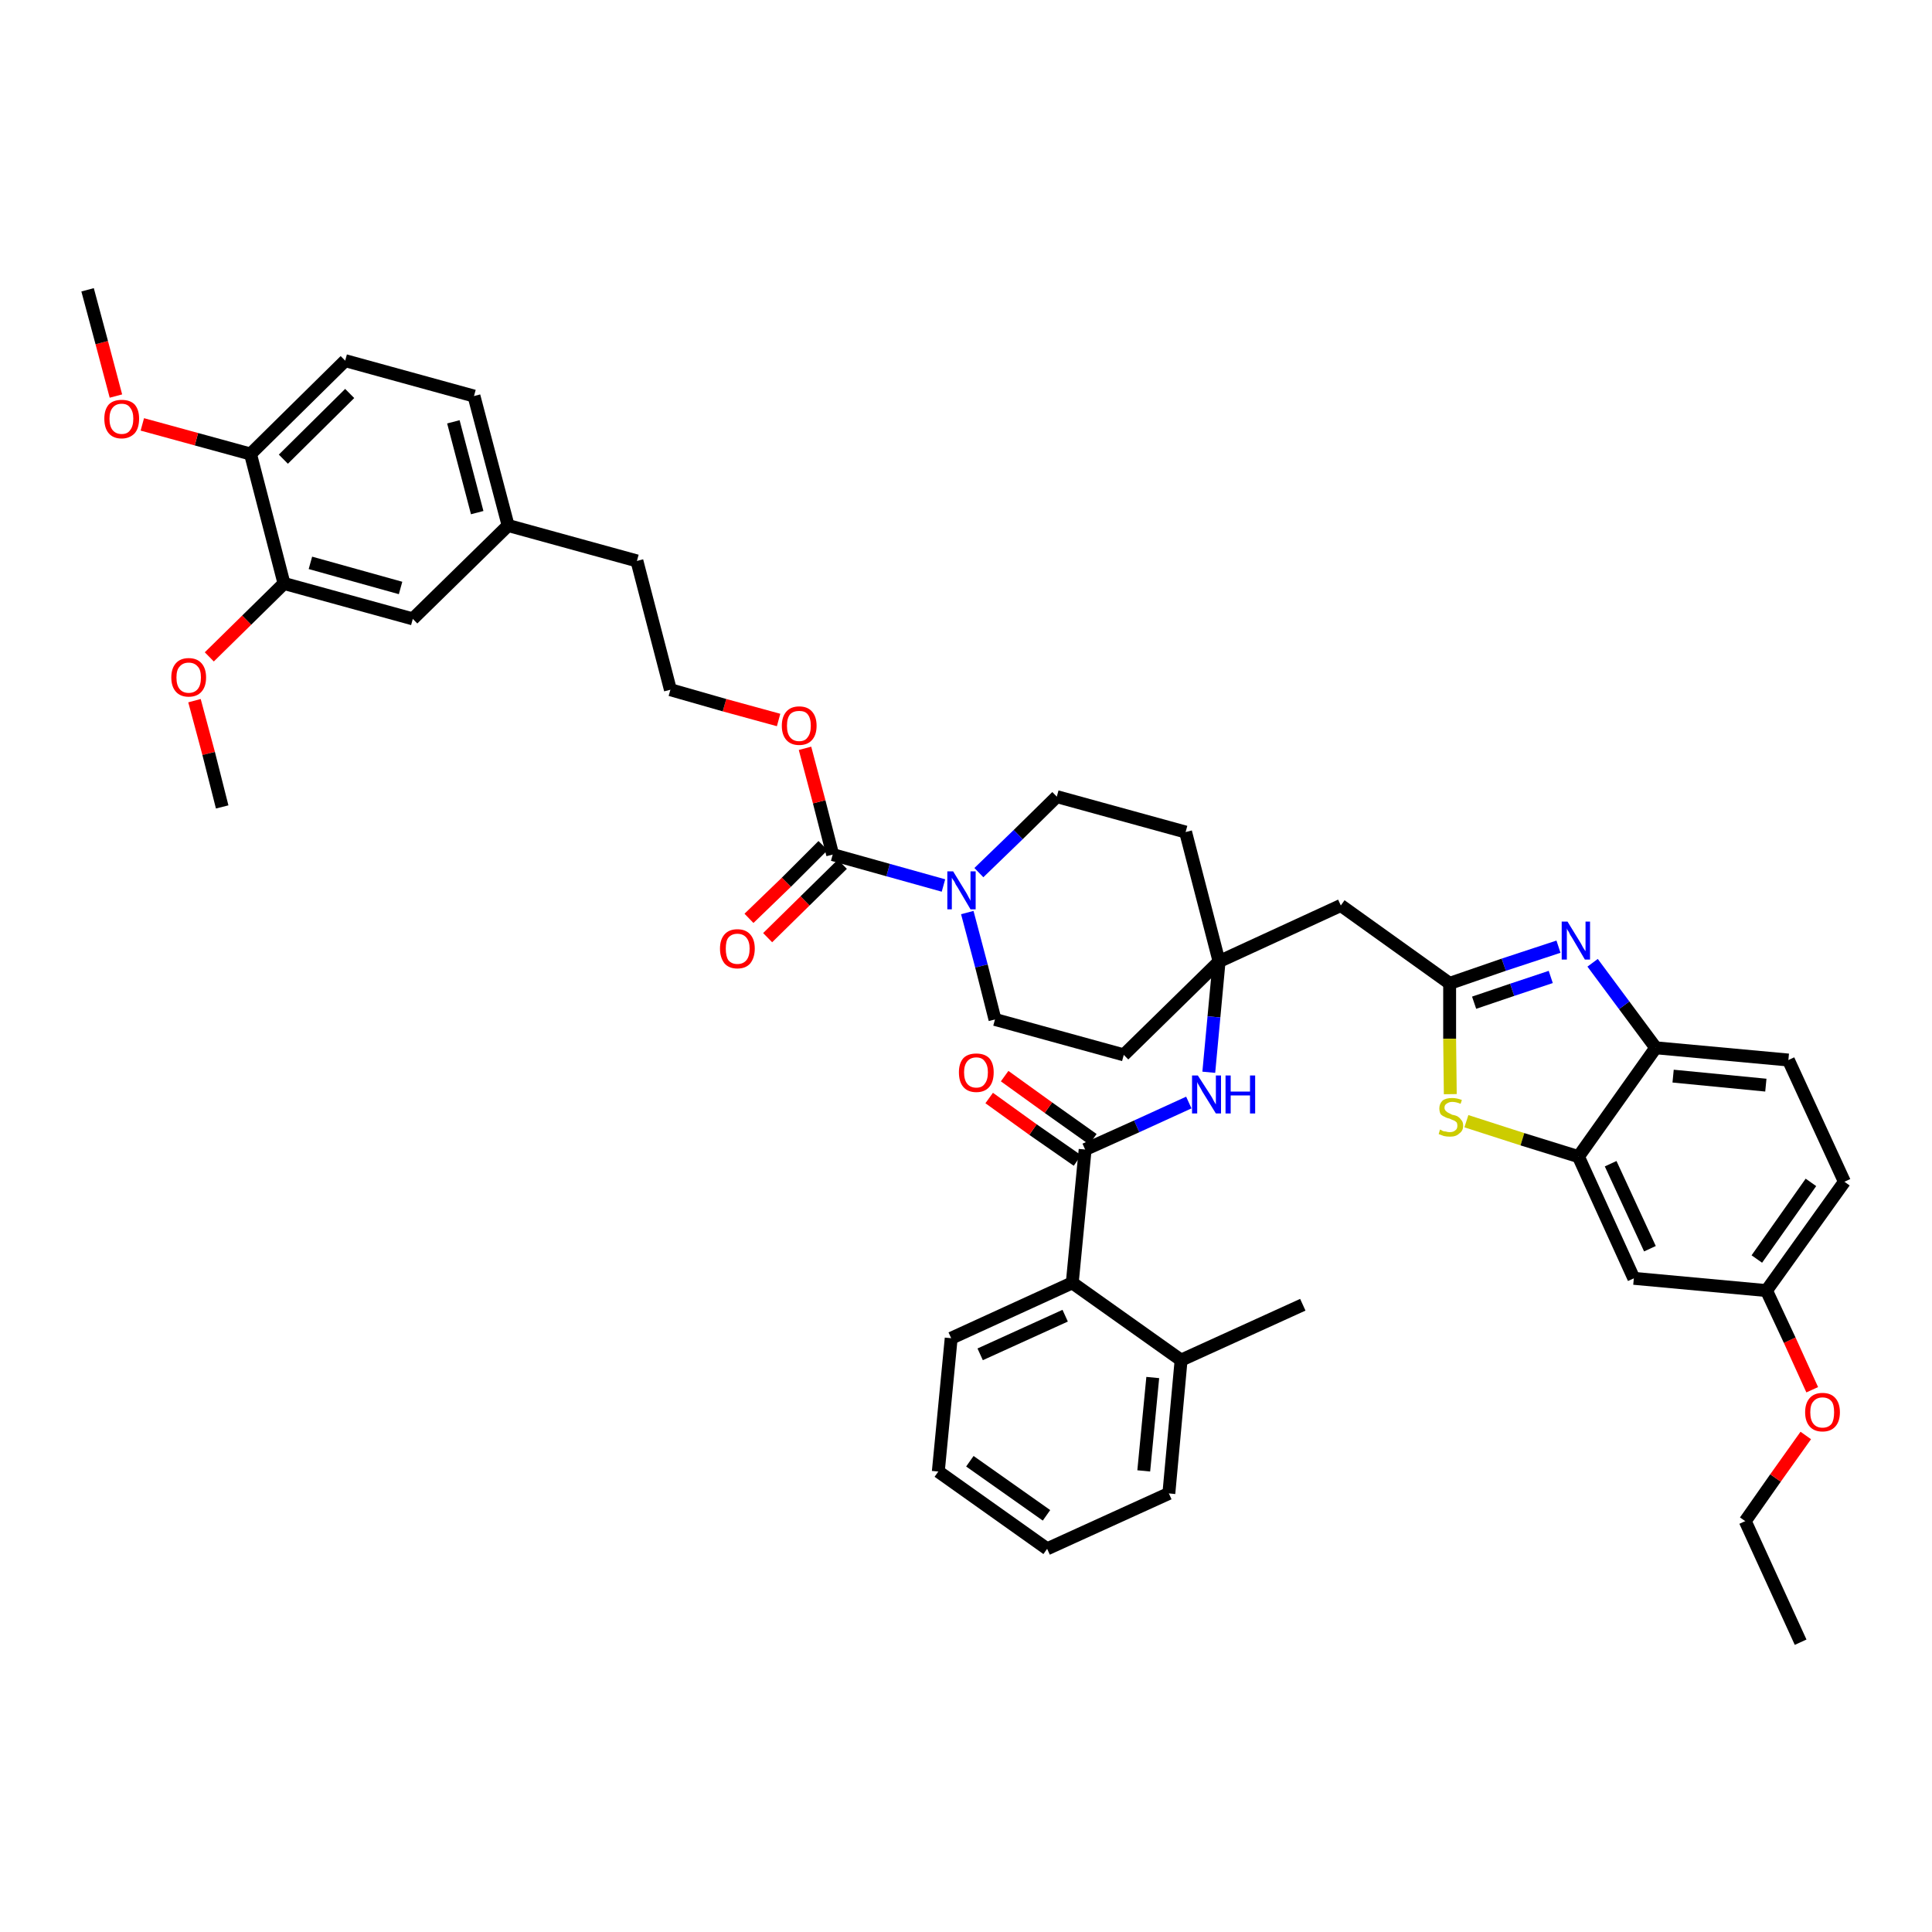 <?xml version='1.0' encoding='iso-8859-1'?>
<svg version='1.1' baseProfile='full'
              xmlns='http://www.w3.org/2000/svg'
                      xmlns:rdkit='http://www.rdkit.org/xml'
                      xmlns:xlink='http://www.w3.org/1999/xlink'
                  xml:space='preserve'
width='300px' height='300px' viewBox='0 0 300 300'>
<!-- END OF HEADER -->
<path class='bond-0 atom-0 atom-1' d='M 279.6,255.0 L 271.0,236.2' style='fill:none;fill-rule:evenodd;stroke:#000000;stroke-width:2.0px;stroke-linecap:butt;stroke-linejoin:miter;stroke-opacity:1' />
<path class='bond-1 atom-1 atom-2' d='M 271.0,236.2 L 275.7,229.5' style='fill:none;fill-rule:evenodd;stroke:#000000;stroke-width:2.0px;stroke-linecap:butt;stroke-linejoin:miter;stroke-opacity:1' />
<path class='bond-1 atom-1 atom-2' d='M 275.7,229.5 L 280.4,222.9' style='fill:none;fill-rule:evenodd;stroke:#FF0000;stroke-width:2.0px;stroke-linecap:butt;stroke-linejoin:miter;stroke-opacity:1' />
<path class='bond-2 atom-2 atom-3' d='M 281.4,215.8 L 277.9,208.1' style='fill:none;fill-rule:evenodd;stroke:#FF0000;stroke-width:2.0px;stroke-linecap:butt;stroke-linejoin:miter;stroke-opacity:1' />
<path class='bond-2 atom-2 atom-3' d='M 277.9,208.1 L 274.3,200.4' style='fill:none;fill-rule:evenodd;stroke:#000000;stroke-width:2.0px;stroke-linecap:butt;stroke-linejoin:miter;stroke-opacity:1' />
<path class='bond-3 atom-3 atom-4' d='M 274.3,200.4 L 286.4,183.5' style='fill:none;fill-rule:evenodd;stroke:#000000;stroke-width:2.0px;stroke-linecap:butt;stroke-linejoin:miter;stroke-opacity:1' />
<path class='bond-3 atom-3 atom-4' d='M 272.8,195.5 L 281.2,183.6' style='fill:none;fill-rule:evenodd;stroke:#000000;stroke-width:2.0px;stroke-linecap:butt;stroke-linejoin:miter;stroke-opacity:1' />
<path class='bond-43 atom-43 atom-3' d='M 253.7,198.5 L 274.3,200.4' style='fill:none;fill-rule:evenodd;stroke:#000000;stroke-width:2.0px;stroke-linecap:butt;stroke-linejoin:miter;stroke-opacity:1' />
<path class='bond-4 atom-4 atom-5' d='M 286.4,183.5 L 277.7,164.6' style='fill:none;fill-rule:evenodd;stroke:#000000;stroke-width:2.0px;stroke-linecap:butt;stroke-linejoin:miter;stroke-opacity:1' />
<path class='bond-5 atom-5 atom-6' d='M 277.7,164.6 L 257.1,162.7' style='fill:none;fill-rule:evenodd;stroke:#000000;stroke-width:2.0px;stroke-linecap:butt;stroke-linejoin:miter;stroke-opacity:1' />
<path class='bond-5 atom-5 atom-6' d='M 274.2,168.5 L 259.8,167.1' style='fill:none;fill-rule:evenodd;stroke:#000000;stroke-width:2.0px;stroke-linecap:butt;stroke-linejoin:miter;stroke-opacity:1' />
<path class='bond-6 atom-6 atom-7' d='M 257.1,162.7 L 252.2,156.1' style='fill:none;fill-rule:evenodd;stroke:#000000;stroke-width:2.0px;stroke-linecap:butt;stroke-linejoin:miter;stroke-opacity:1' />
<path class='bond-6 atom-6 atom-7' d='M 252.2,156.1 L 247.3,149.5' style='fill:none;fill-rule:evenodd;stroke:#0000FF;stroke-width:2.0px;stroke-linecap:butt;stroke-linejoin:miter;stroke-opacity:1' />
<path class='bond-44 atom-42 atom-6' d='M 245.1,179.6 L 257.1,162.7' style='fill:none;fill-rule:evenodd;stroke:#000000;stroke-width:2.0px;stroke-linecap:butt;stroke-linejoin:miter;stroke-opacity:1' />
<path class='bond-7 atom-7 atom-8' d='M 242.0,147.0 L 233.5,149.8' style='fill:none;fill-rule:evenodd;stroke:#0000FF;stroke-width:2.0px;stroke-linecap:butt;stroke-linejoin:miter;stroke-opacity:1' />
<path class='bond-7 atom-7 atom-8' d='M 233.5,149.8 L 225.1,152.7' style='fill:none;fill-rule:evenodd;stroke:#000000;stroke-width:2.0px;stroke-linecap:butt;stroke-linejoin:miter;stroke-opacity:1' />
<path class='bond-7 atom-7 atom-8' d='M 240.8,151.7 L 234.8,153.7' style='fill:none;fill-rule:evenodd;stroke:#0000FF;stroke-width:2.0px;stroke-linecap:butt;stroke-linejoin:miter;stroke-opacity:1' />
<path class='bond-7 atom-7 atom-8' d='M 234.8,153.7 L 228.9,155.7' style='fill:none;fill-rule:evenodd;stroke:#000000;stroke-width:2.0px;stroke-linecap:butt;stroke-linejoin:miter;stroke-opacity:1' />
<path class='bond-8 atom-8 atom-9' d='M 225.1,152.7 L 208.2,140.6' style='fill:none;fill-rule:evenodd;stroke:#000000;stroke-width:2.0px;stroke-linecap:butt;stroke-linejoin:miter;stroke-opacity:1' />
<path class='bond-40 atom-8 atom-41' d='M 225.1,152.7 L 225.1,161.3' style='fill:none;fill-rule:evenodd;stroke:#000000;stroke-width:2.0px;stroke-linecap:butt;stroke-linejoin:miter;stroke-opacity:1' />
<path class='bond-40 atom-8 atom-41' d='M 225.1,161.3 L 225.2,169.9' style='fill:none;fill-rule:evenodd;stroke:#CCCC00;stroke-width:2.0px;stroke-linecap:butt;stroke-linejoin:miter;stroke-opacity:1' />
<path class='bond-9 atom-9 atom-10' d='M 208.2,140.6 L 189.3,149.3' style='fill:none;fill-rule:evenodd;stroke:#000000;stroke-width:2.0px;stroke-linecap:butt;stroke-linejoin:miter;stroke-opacity:1' />
<path class='bond-10 atom-10 atom-11' d='M 189.3,149.3 L 188.5,157.9' style='fill:none;fill-rule:evenodd;stroke:#000000;stroke-width:2.0px;stroke-linecap:butt;stroke-linejoin:miter;stroke-opacity:1' />
<path class='bond-10 atom-10 atom-11' d='M 188.5,157.9 L 187.7,166.5' style='fill:none;fill-rule:evenodd;stroke:#0000FF;stroke-width:2.0px;stroke-linecap:butt;stroke-linejoin:miter;stroke-opacity:1' />
<path class='bond-20 atom-10 atom-21' d='M 189.3,149.3 L 184.1,129.2' style='fill:none;fill-rule:evenodd;stroke:#000000;stroke-width:2.0px;stroke-linecap:butt;stroke-linejoin:miter;stroke-opacity:1' />
<path class='bond-45 atom-40 atom-10' d='M 174.5,163.8 L 189.3,149.3' style='fill:none;fill-rule:evenodd;stroke:#000000;stroke-width:2.0px;stroke-linecap:butt;stroke-linejoin:miter;stroke-opacity:1' />
<path class='bond-11 atom-11 atom-12' d='M 184.6,171.2 L 176.5,174.9' style='fill:none;fill-rule:evenodd;stroke:#0000FF;stroke-width:2.0px;stroke-linecap:butt;stroke-linejoin:miter;stroke-opacity:1' />
<path class='bond-11 atom-11 atom-12' d='M 176.5,174.9 L 168.5,178.5' style='fill:none;fill-rule:evenodd;stroke:#000000;stroke-width:2.0px;stroke-linecap:butt;stroke-linejoin:miter;stroke-opacity:1' />
<path class='bond-12 atom-12 atom-13' d='M 169.7,176.9 L 162.8,172.0' style='fill:none;fill-rule:evenodd;stroke:#000000;stroke-width:2.0px;stroke-linecap:butt;stroke-linejoin:miter;stroke-opacity:1' />
<path class='bond-12 atom-12 atom-13' d='M 162.8,172.0 L 156.0,167.1' style='fill:none;fill-rule:evenodd;stroke:#FF0000;stroke-width:2.0px;stroke-linecap:butt;stroke-linejoin:miter;stroke-opacity:1' />
<path class='bond-12 atom-12 atom-13' d='M 167.3,180.2 L 160.4,175.4' style='fill:none;fill-rule:evenodd;stroke:#000000;stroke-width:2.0px;stroke-linecap:butt;stroke-linejoin:miter;stroke-opacity:1' />
<path class='bond-12 atom-12 atom-13' d='M 160.4,175.4 L 153.6,170.5' style='fill:none;fill-rule:evenodd;stroke:#FF0000;stroke-width:2.0px;stroke-linecap:butt;stroke-linejoin:miter;stroke-opacity:1' />
<path class='bond-13 atom-12 atom-14' d='M 168.5,178.5 L 166.5,199.2' style='fill:none;fill-rule:evenodd;stroke:#000000;stroke-width:2.0px;stroke-linecap:butt;stroke-linejoin:miter;stroke-opacity:1' />
<path class='bond-14 atom-14 atom-15' d='M 166.5,199.2 L 147.7,207.8' style='fill:none;fill-rule:evenodd;stroke:#000000;stroke-width:2.0px;stroke-linecap:butt;stroke-linejoin:miter;stroke-opacity:1' />
<path class='bond-14 atom-14 atom-15' d='M 165.4,204.3 L 152.2,210.3' style='fill:none;fill-rule:evenodd;stroke:#000000;stroke-width:2.0px;stroke-linecap:butt;stroke-linejoin:miter;stroke-opacity:1' />
<path class='bond-46 atom-19 atom-14' d='M 183.4,211.2 L 166.5,199.2' style='fill:none;fill-rule:evenodd;stroke:#000000;stroke-width:2.0px;stroke-linecap:butt;stroke-linejoin:miter;stroke-opacity:1' />
<path class='bond-15 atom-15 atom-16' d='M 147.7,207.8 L 145.7,228.5' style='fill:none;fill-rule:evenodd;stroke:#000000;stroke-width:2.0px;stroke-linecap:butt;stroke-linejoin:miter;stroke-opacity:1' />
<path class='bond-16 atom-16 atom-17' d='M 145.7,228.5 L 162.6,240.5' style='fill:none;fill-rule:evenodd;stroke:#000000;stroke-width:2.0px;stroke-linecap:butt;stroke-linejoin:miter;stroke-opacity:1' />
<path class='bond-16 atom-16 atom-17' d='M 150.6,226.9 L 162.5,235.3' style='fill:none;fill-rule:evenodd;stroke:#000000;stroke-width:2.0px;stroke-linecap:butt;stroke-linejoin:miter;stroke-opacity:1' />
<path class='bond-17 atom-17 atom-18' d='M 162.6,240.5 L 181.5,231.9' style='fill:none;fill-rule:evenodd;stroke:#000000;stroke-width:2.0px;stroke-linecap:butt;stroke-linejoin:miter;stroke-opacity:1' />
<path class='bond-18 atom-18 atom-19' d='M 181.5,231.9 L 183.4,211.2' style='fill:none;fill-rule:evenodd;stroke:#000000;stroke-width:2.0px;stroke-linecap:butt;stroke-linejoin:miter;stroke-opacity:1' />
<path class='bond-18 atom-18 atom-19' d='M 177.6,228.4 L 179.0,213.9' style='fill:none;fill-rule:evenodd;stroke:#000000;stroke-width:2.0px;stroke-linecap:butt;stroke-linejoin:miter;stroke-opacity:1' />
<path class='bond-19 atom-19 atom-20' d='M 183.4,211.2 L 202.3,202.6' style='fill:none;fill-rule:evenodd;stroke:#000000;stroke-width:2.0px;stroke-linecap:butt;stroke-linejoin:miter;stroke-opacity:1' />
<path class='bond-21 atom-21 atom-22' d='M 184.1,129.2 L 164.1,123.7' style='fill:none;fill-rule:evenodd;stroke:#000000;stroke-width:2.0px;stroke-linecap:butt;stroke-linejoin:miter;stroke-opacity:1' />
<path class='bond-22 atom-22 atom-23' d='M 164.1,123.7 L 158.1,129.6' style='fill:none;fill-rule:evenodd;stroke:#000000;stroke-width:2.0px;stroke-linecap:butt;stroke-linejoin:miter;stroke-opacity:1' />
<path class='bond-22 atom-22 atom-23' d='M 158.1,129.6 L 152.0,135.5' style='fill:none;fill-rule:evenodd;stroke:#0000FF;stroke-width:2.0px;stroke-linecap:butt;stroke-linejoin:miter;stroke-opacity:1' />
<path class='bond-23 atom-23 atom-24' d='M 146.5,137.5 L 137.9,135.1' style='fill:none;fill-rule:evenodd;stroke:#0000FF;stroke-width:2.0px;stroke-linecap:butt;stroke-linejoin:miter;stroke-opacity:1' />
<path class='bond-23 atom-23 atom-24' d='M 137.9,135.1 L 129.3,132.7' style='fill:none;fill-rule:evenodd;stroke:#000000;stroke-width:2.0px;stroke-linecap:butt;stroke-linejoin:miter;stroke-opacity:1' />
<path class='bond-38 atom-23 atom-39' d='M 150.2,141.7 L 152.4,150.0' style='fill:none;fill-rule:evenodd;stroke:#0000FF;stroke-width:2.0px;stroke-linecap:butt;stroke-linejoin:miter;stroke-opacity:1' />
<path class='bond-38 atom-23 atom-39' d='M 152.4,150.0 L 154.5,158.3' style='fill:none;fill-rule:evenodd;stroke:#000000;stroke-width:2.0px;stroke-linecap:butt;stroke-linejoin:miter;stroke-opacity:1' />
<path class='bond-24 atom-24 atom-25' d='M 127.8,131.3 L 122.1,137.0' style='fill:none;fill-rule:evenodd;stroke:#000000;stroke-width:2.0px;stroke-linecap:butt;stroke-linejoin:miter;stroke-opacity:1' />
<path class='bond-24 atom-24 atom-25' d='M 122.1,137.0 L 116.3,142.6' style='fill:none;fill-rule:evenodd;stroke:#FF0000;stroke-width:2.0px;stroke-linecap:butt;stroke-linejoin:miter;stroke-opacity:1' />
<path class='bond-24 atom-24 atom-25' d='M 130.8,134.2 L 125.0,139.9' style='fill:none;fill-rule:evenodd;stroke:#000000;stroke-width:2.0px;stroke-linecap:butt;stroke-linejoin:miter;stroke-opacity:1' />
<path class='bond-24 atom-24 atom-25' d='M 125.0,139.9 L 119.2,145.6' style='fill:none;fill-rule:evenodd;stroke:#FF0000;stroke-width:2.0px;stroke-linecap:butt;stroke-linejoin:miter;stroke-opacity:1' />
<path class='bond-25 atom-24 atom-26' d='M 129.3,132.7 L 127.2,124.5' style='fill:none;fill-rule:evenodd;stroke:#000000;stroke-width:2.0px;stroke-linecap:butt;stroke-linejoin:miter;stroke-opacity:1' />
<path class='bond-25 atom-24 atom-26' d='M 127.2,124.5 L 125.0,116.2' style='fill:none;fill-rule:evenodd;stroke:#FF0000;stroke-width:2.0px;stroke-linecap:butt;stroke-linejoin:miter;stroke-opacity:1' />
<path class='bond-26 atom-26 atom-27' d='M 120.9,111.8 L 112.5,109.5' style='fill:none;fill-rule:evenodd;stroke:#FF0000;stroke-width:2.0px;stroke-linecap:butt;stroke-linejoin:miter;stroke-opacity:1' />
<path class='bond-26 atom-26 atom-27' d='M 112.5,109.5 L 104.1,107.1' style='fill:none;fill-rule:evenodd;stroke:#000000;stroke-width:2.0px;stroke-linecap:butt;stroke-linejoin:miter;stroke-opacity:1' />
<path class='bond-27 atom-27 atom-28' d='M 104.1,107.1 L 98.9,87.1' style='fill:none;fill-rule:evenodd;stroke:#000000;stroke-width:2.0px;stroke-linecap:butt;stroke-linejoin:miter;stroke-opacity:1' />
<path class='bond-28 atom-28 atom-29' d='M 98.9,87.1 L 78.9,81.6' style='fill:none;fill-rule:evenodd;stroke:#000000;stroke-width:2.0px;stroke-linecap:butt;stroke-linejoin:miter;stroke-opacity:1' />
<path class='bond-29 atom-29 atom-30' d='M 78.9,81.6 L 73.6,61.5' style='fill:none;fill-rule:evenodd;stroke:#000000;stroke-width:2.0px;stroke-linecap:butt;stroke-linejoin:miter;stroke-opacity:1' />
<path class='bond-29 atom-29 atom-30' d='M 74.1,79.6 L 70.4,65.5' style='fill:none;fill-rule:evenodd;stroke:#000000;stroke-width:2.0px;stroke-linecap:butt;stroke-linejoin:miter;stroke-opacity:1' />
<path class='bond-47 atom-38 atom-29' d='M 64.1,96.1 L 78.9,81.6' style='fill:none;fill-rule:evenodd;stroke:#000000;stroke-width:2.0px;stroke-linecap:butt;stroke-linejoin:miter;stroke-opacity:1' />
<path class='bond-30 atom-30 atom-31' d='M 73.6,61.5 L 53.6,56.0' style='fill:none;fill-rule:evenodd;stroke:#000000;stroke-width:2.0px;stroke-linecap:butt;stroke-linejoin:miter;stroke-opacity:1' />
<path class='bond-31 atom-31 atom-32' d='M 53.6,56.0 L 38.9,70.5' style='fill:none;fill-rule:evenodd;stroke:#000000;stroke-width:2.0px;stroke-linecap:butt;stroke-linejoin:miter;stroke-opacity:1' />
<path class='bond-31 atom-31 atom-32' d='M 54.3,61.1 L 44.0,71.3' style='fill:none;fill-rule:evenodd;stroke:#000000;stroke-width:2.0px;stroke-linecap:butt;stroke-linejoin:miter;stroke-opacity:1' />
<path class='bond-32 atom-32 atom-33' d='M 38.9,70.5 L 30.5,68.2' style='fill:none;fill-rule:evenodd;stroke:#000000;stroke-width:2.0px;stroke-linecap:butt;stroke-linejoin:miter;stroke-opacity:1' />
<path class='bond-32 atom-32 atom-33' d='M 30.5,68.2 L 22.1,65.9' style='fill:none;fill-rule:evenodd;stroke:#FF0000;stroke-width:2.0px;stroke-linecap:butt;stroke-linejoin:miter;stroke-opacity:1' />
<path class='bond-34 atom-32 atom-35' d='M 38.9,70.5 L 44.1,90.6' style='fill:none;fill-rule:evenodd;stroke:#000000;stroke-width:2.0px;stroke-linecap:butt;stroke-linejoin:miter;stroke-opacity:1' />
<path class='bond-33 atom-33 atom-34' d='M 18.0,61.5 L 15.8,53.2' style='fill:none;fill-rule:evenodd;stroke:#FF0000;stroke-width:2.0px;stroke-linecap:butt;stroke-linejoin:miter;stroke-opacity:1' />
<path class='bond-33 atom-33 atom-34' d='M 15.8,53.2 L 13.6,45.0' style='fill:none;fill-rule:evenodd;stroke:#000000;stroke-width:2.0px;stroke-linecap:butt;stroke-linejoin:miter;stroke-opacity:1' />
<path class='bond-35 atom-35 atom-36' d='M 44.1,90.6 L 38.3,96.3' style='fill:none;fill-rule:evenodd;stroke:#000000;stroke-width:2.0px;stroke-linecap:butt;stroke-linejoin:miter;stroke-opacity:1' />
<path class='bond-35 atom-35 atom-36' d='M 38.3,96.3 L 32.5,102.0' style='fill:none;fill-rule:evenodd;stroke:#FF0000;stroke-width:2.0px;stroke-linecap:butt;stroke-linejoin:miter;stroke-opacity:1' />
<path class='bond-37 atom-35 atom-38' d='M 44.1,90.6 L 64.1,96.1' style='fill:none;fill-rule:evenodd;stroke:#000000;stroke-width:2.0px;stroke-linecap:butt;stroke-linejoin:miter;stroke-opacity:1' />
<path class='bond-37 atom-35 atom-38' d='M 48.2,87.4 L 62.2,91.3' style='fill:none;fill-rule:evenodd;stroke:#000000;stroke-width:2.0px;stroke-linecap:butt;stroke-linejoin:miter;stroke-opacity:1' />
<path class='bond-36 atom-36 atom-37' d='M 30.2,108.8 L 32.4,117.0' style='fill:none;fill-rule:evenodd;stroke:#FF0000;stroke-width:2.0px;stroke-linecap:butt;stroke-linejoin:miter;stroke-opacity:1' />
<path class='bond-36 atom-36 atom-37' d='M 32.4,117.0 L 34.5,125.3' style='fill:none;fill-rule:evenodd;stroke:#000000;stroke-width:2.0px;stroke-linecap:butt;stroke-linejoin:miter;stroke-opacity:1' />
<path class='bond-39 atom-39 atom-40' d='M 154.5,158.3 L 174.5,163.8' style='fill:none;fill-rule:evenodd;stroke:#000000;stroke-width:2.0px;stroke-linecap:butt;stroke-linejoin:miter;stroke-opacity:1' />
<path class='bond-41 atom-41 atom-42' d='M 227.7,174.1 L 236.4,176.9' style='fill:none;fill-rule:evenodd;stroke:#CCCC00;stroke-width:2.0px;stroke-linecap:butt;stroke-linejoin:miter;stroke-opacity:1' />
<path class='bond-41 atom-41 atom-42' d='M 236.4,176.9 L 245.1,179.6' style='fill:none;fill-rule:evenodd;stroke:#000000;stroke-width:2.0px;stroke-linecap:butt;stroke-linejoin:miter;stroke-opacity:1' />
<path class='bond-42 atom-42 atom-43' d='M 245.1,179.6 L 253.7,198.5' style='fill:none;fill-rule:evenodd;stroke:#000000;stroke-width:2.0px;stroke-linecap:butt;stroke-linejoin:miter;stroke-opacity:1' />
<path class='bond-42 atom-42 atom-43' d='M 250.1,180.7 L 256.2,193.9' style='fill:none;fill-rule:evenodd;stroke:#000000;stroke-width:2.0px;stroke-linecap:butt;stroke-linejoin:miter;stroke-opacity:1' />
<path  class='atom-2' d='M 280.3 219.3
Q 280.3 217.9, 281.0 217.1
Q 281.7 216.3, 283.0 216.3
Q 284.3 216.3, 285.0 217.1
Q 285.7 217.9, 285.7 219.3
Q 285.7 220.7, 285.0 221.5
Q 284.3 222.3, 283.0 222.3
Q 281.7 222.3, 281.0 221.5
Q 280.3 220.7, 280.3 219.3
M 283.0 221.7
Q 283.9 221.7, 284.4 221.1
Q 284.8 220.5, 284.8 219.3
Q 284.8 218.1, 284.4 217.6
Q 283.9 217.0, 283.0 217.0
Q 282.1 217.0, 281.6 217.6
Q 281.1 218.1, 281.1 219.3
Q 281.1 220.5, 281.6 221.1
Q 282.1 221.7, 283.0 221.7
' fill='#FF0000'/>
<path  class='atom-7' d='M 243.4 143.1
L 245.3 146.2
Q 245.5 146.5, 245.8 147.1
Q 246.1 147.6, 246.2 147.7
L 246.2 143.1
L 246.9 143.1
L 246.9 149.0
L 246.1 149.0
L 244.1 145.6
Q 243.8 145.2, 243.6 144.7
Q 243.3 144.3, 243.3 144.1
L 243.3 149.0
L 242.5 149.0
L 242.5 143.1
L 243.4 143.1
' fill='#0000FF'/>
<path  class='atom-11' d='M 186.0 167.0
L 188.0 170.1
Q 188.2 170.4, 188.5 171.0
Q 188.8 171.5, 188.8 171.5
L 188.8 167.0
L 189.6 167.0
L 189.6 172.9
L 188.8 172.9
L 186.7 169.5
Q 186.5 169.1, 186.2 168.6
Q 185.9 168.1, 185.9 168.0
L 185.9 172.9
L 185.1 172.9
L 185.1 167.0
L 186.0 167.0
' fill='#0000FF'/>
<path  class='atom-11' d='M 190.3 167.0
L 191.1 167.0
L 191.1 169.5
L 194.1 169.5
L 194.1 167.0
L 194.9 167.0
L 194.9 172.9
L 194.1 172.9
L 194.1 170.1
L 191.1 170.1
L 191.1 172.9
L 190.3 172.9
L 190.3 167.0
' fill='#0000FF'/>
<path  class='atom-13' d='M 148.9 166.5
Q 148.9 165.1, 149.6 164.3
Q 150.3 163.6, 151.6 163.6
Q 152.9 163.6, 153.6 164.3
Q 154.3 165.1, 154.3 166.5
Q 154.3 168.0, 153.6 168.8
Q 152.9 169.6, 151.6 169.6
Q 150.3 169.6, 149.6 168.8
Q 148.9 168.0, 148.9 166.5
M 151.6 168.9
Q 152.5 168.9, 152.9 168.3
Q 153.4 167.7, 153.4 166.5
Q 153.4 165.4, 152.9 164.8
Q 152.5 164.2, 151.6 164.2
Q 150.7 164.2, 150.2 164.8
Q 149.7 165.4, 149.7 166.5
Q 149.7 167.7, 150.2 168.3
Q 150.7 168.9, 151.6 168.9
' fill='#FF0000'/>
<path  class='atom-23' d='M 148.0 135.3
L 149.9 138.4
Q 150.1 138.7, 150.4 139.3
Q 150.7 139.8, 150.7 139.9
L 150.7 135.3
L 151.5 135.3
L 151.5 141.2
L 150.7 141.2
L 148.7 137.8
Q 148.4 137.4, 148.2 136.9
Q 147.9 136.5, 147.8 136.3
L 147.8 141.2
L 147.1 141.2
L 147.1 135.3
L 148.0 135.3
' fill='#0000FF'/>
<path  class='atom-25' d='M 111.8 147.3
Q 111.8 145.9, 112.5 145.1
Q 113.2 144.3, 114.5 144.3
Q 115.8 144.3, 116.5 145.1
Q 117.2 145.9, 117.2 147.3
Q 117.2 148.7, 116.5 149.6
Q 115.8 150.4, 114.5 150.4
Q 113.2 150.4, 112.5 149.6
Q 111.8 148.7, 111.8 147.3
M 114.5 149.7
Q 115.4 149.7, 115.9 149.1
Q 116.4 148.5, 116.4 147.3
Q 116.4 146.2, 115.9 145.6
Q 115.4 145.0, 114.5 145.0
Q 113.6 145.0, 113.1 145.6
Q 112.7 146.1, 112.7 147.3
Q 112.7 148.5, 113.1 149.1
Q 113.6 149.7, 114.5 149.7
' fill='#FF0000'/>
<path  class='atom-26' d='M 121.4 112.7
Q 121.4 111.3, 122.1 110.5
Q 122.8 109.7, 124.1 109.7
Q 125.4 109.7, 126.1 110.5
Q 126.8 111.3, 126.8 112.7
Q 126.8 114.1, 126.1 114.9
Q 125.4 115.7, 124.1 115.7
Q 122.8 115.7, 122.1 114.9
Q 121.4 114.1, 121.4 112.7
M 124.1 115.1
Q 125.0 115.1, 125.4 114.5
Q 125.9 113.9, 125.9 112.7
Q 125.9 111.5, 125.4 110.9
Q 125.0 110.4, 124.1 110.4
Q 123.2 110.4, 122.7 110.9
Q 122.2 111.5, 122.2 112.7
Q 122.2 113.9, 122.7 114.5
Q 123.2 115.1, 124.1 115.1
' fill='#FF0000'/>
<path  class='atom-33' d='M 16.2 65.0
Q 16.2 63.6, 16.9 62.8
Q 17.6 62.1, 18.9 62.1
Q 20.2 62.1, 20.9 62.8
Q 21.6 63.6, 21.6 65.0
Q 21.6 66.5, 20.9 67.3
Q 20.1 68.1, 18.9 68.1
Q 17.6 68.1, 16.9 67.3
Q 16.2 66.5, 16.2 65.0
M 18.9 67.4
Q 19.8 67.4, 20.2 66.8
Q 20.7 66.2, 20.7 65.0
Q 20.7 63.9, 20.2 63.3
Q 19.8 62.7, 18.9 62.7
Q 18.0 62.7, 17.5 63.3
Q 17.0 63.9, 17.0 65.0
Q 17.0 66.2, 17.5 66.8
Q 18.0 67.4, 18.9 67.4
' fill='#FF0000'/>
<path  class='atom-36' d='M 26.6 105.2
Q 26.6 103.8, 27.3 103.0
Q 28.0 102.2, 29.3 102.2
Q 30.6 102.2, 31.3 103.0
Q 32.0 103.8, 32.0 105.2
Q 32.0 106.6, 31.3 107.4
Q 30.6 108.2, 29.3 108.2
Q 28.0 108.2, 27.3 107.4
Q 26.6 106.6, 26.6 105.2
M 29.3 107.6
Q 30.2 107.6, 30.7 107.0
Q 31.2 106.4, 31.2 105.2
Q 31.2 104.0, 30.7 103.5
Q 30.2 102.9, 29.3 102.9
Q 28.4 102.9, 27.9 103.5
Q 27.4 104.0, 27.4 105.2
Q 27.4 106.4, 27.9 107.0
Q 28.4 107.6, 29.3 107.6
' fill='#FF0000'/>
<path  class='atom-41' d='M 223.6 175.4
Q 223.7 175.4, 224.0 175.6
Q 224.2 175.7, 224.5 175.7
Q 224.8 175.8, 225.1 175.8
Q 225.7 175.8, 226.0 175.5
Q 226.3 175.3, 226.3 174.8
Q 226.3 174.5, 226.2 174.3
Q 226.0 174.1, 225.8 174.0
Q 225.5 173.9, 225.1 173.7
Q 224.6 173.6, 224.3 173.4
Q 224.0 173.3, 223.7 173.0
Q 223.5 172.6, 223.5 172.1
Q 223.5 171.4, 224.0 170.9
Q 224.5 170.5, 225.5 170.5
Q 226.2 170.5, 227.0 170.8
L 226.8 171.4
Q 226.1 171.1, 225.5 171.1
Q 225.0 171.1, 224.6 171.4
Q 224.3 171.6, 224.3 172.0
Q 224.3 172.3, 224.5 172.5
Q 224.7 172.7, 224.9 172.8
Q 225.1 172.9, 225.5 173.1
Q 226.1 173.2, 226.4 173.4
Q 226.7 173.6, 226.9 173.9
Q 227.2 174.2, 227.2 174.8
Q 227.2 175.6, 226.6 176.0
Q 226.1 176.5, 225.2 176.5
Q 224.6 176.5, 224.2 176.4
Q 223.9 176.3, 223.4 176.1
L 223.6 175.4
' fill='#CCCC00'/>
</svg>
